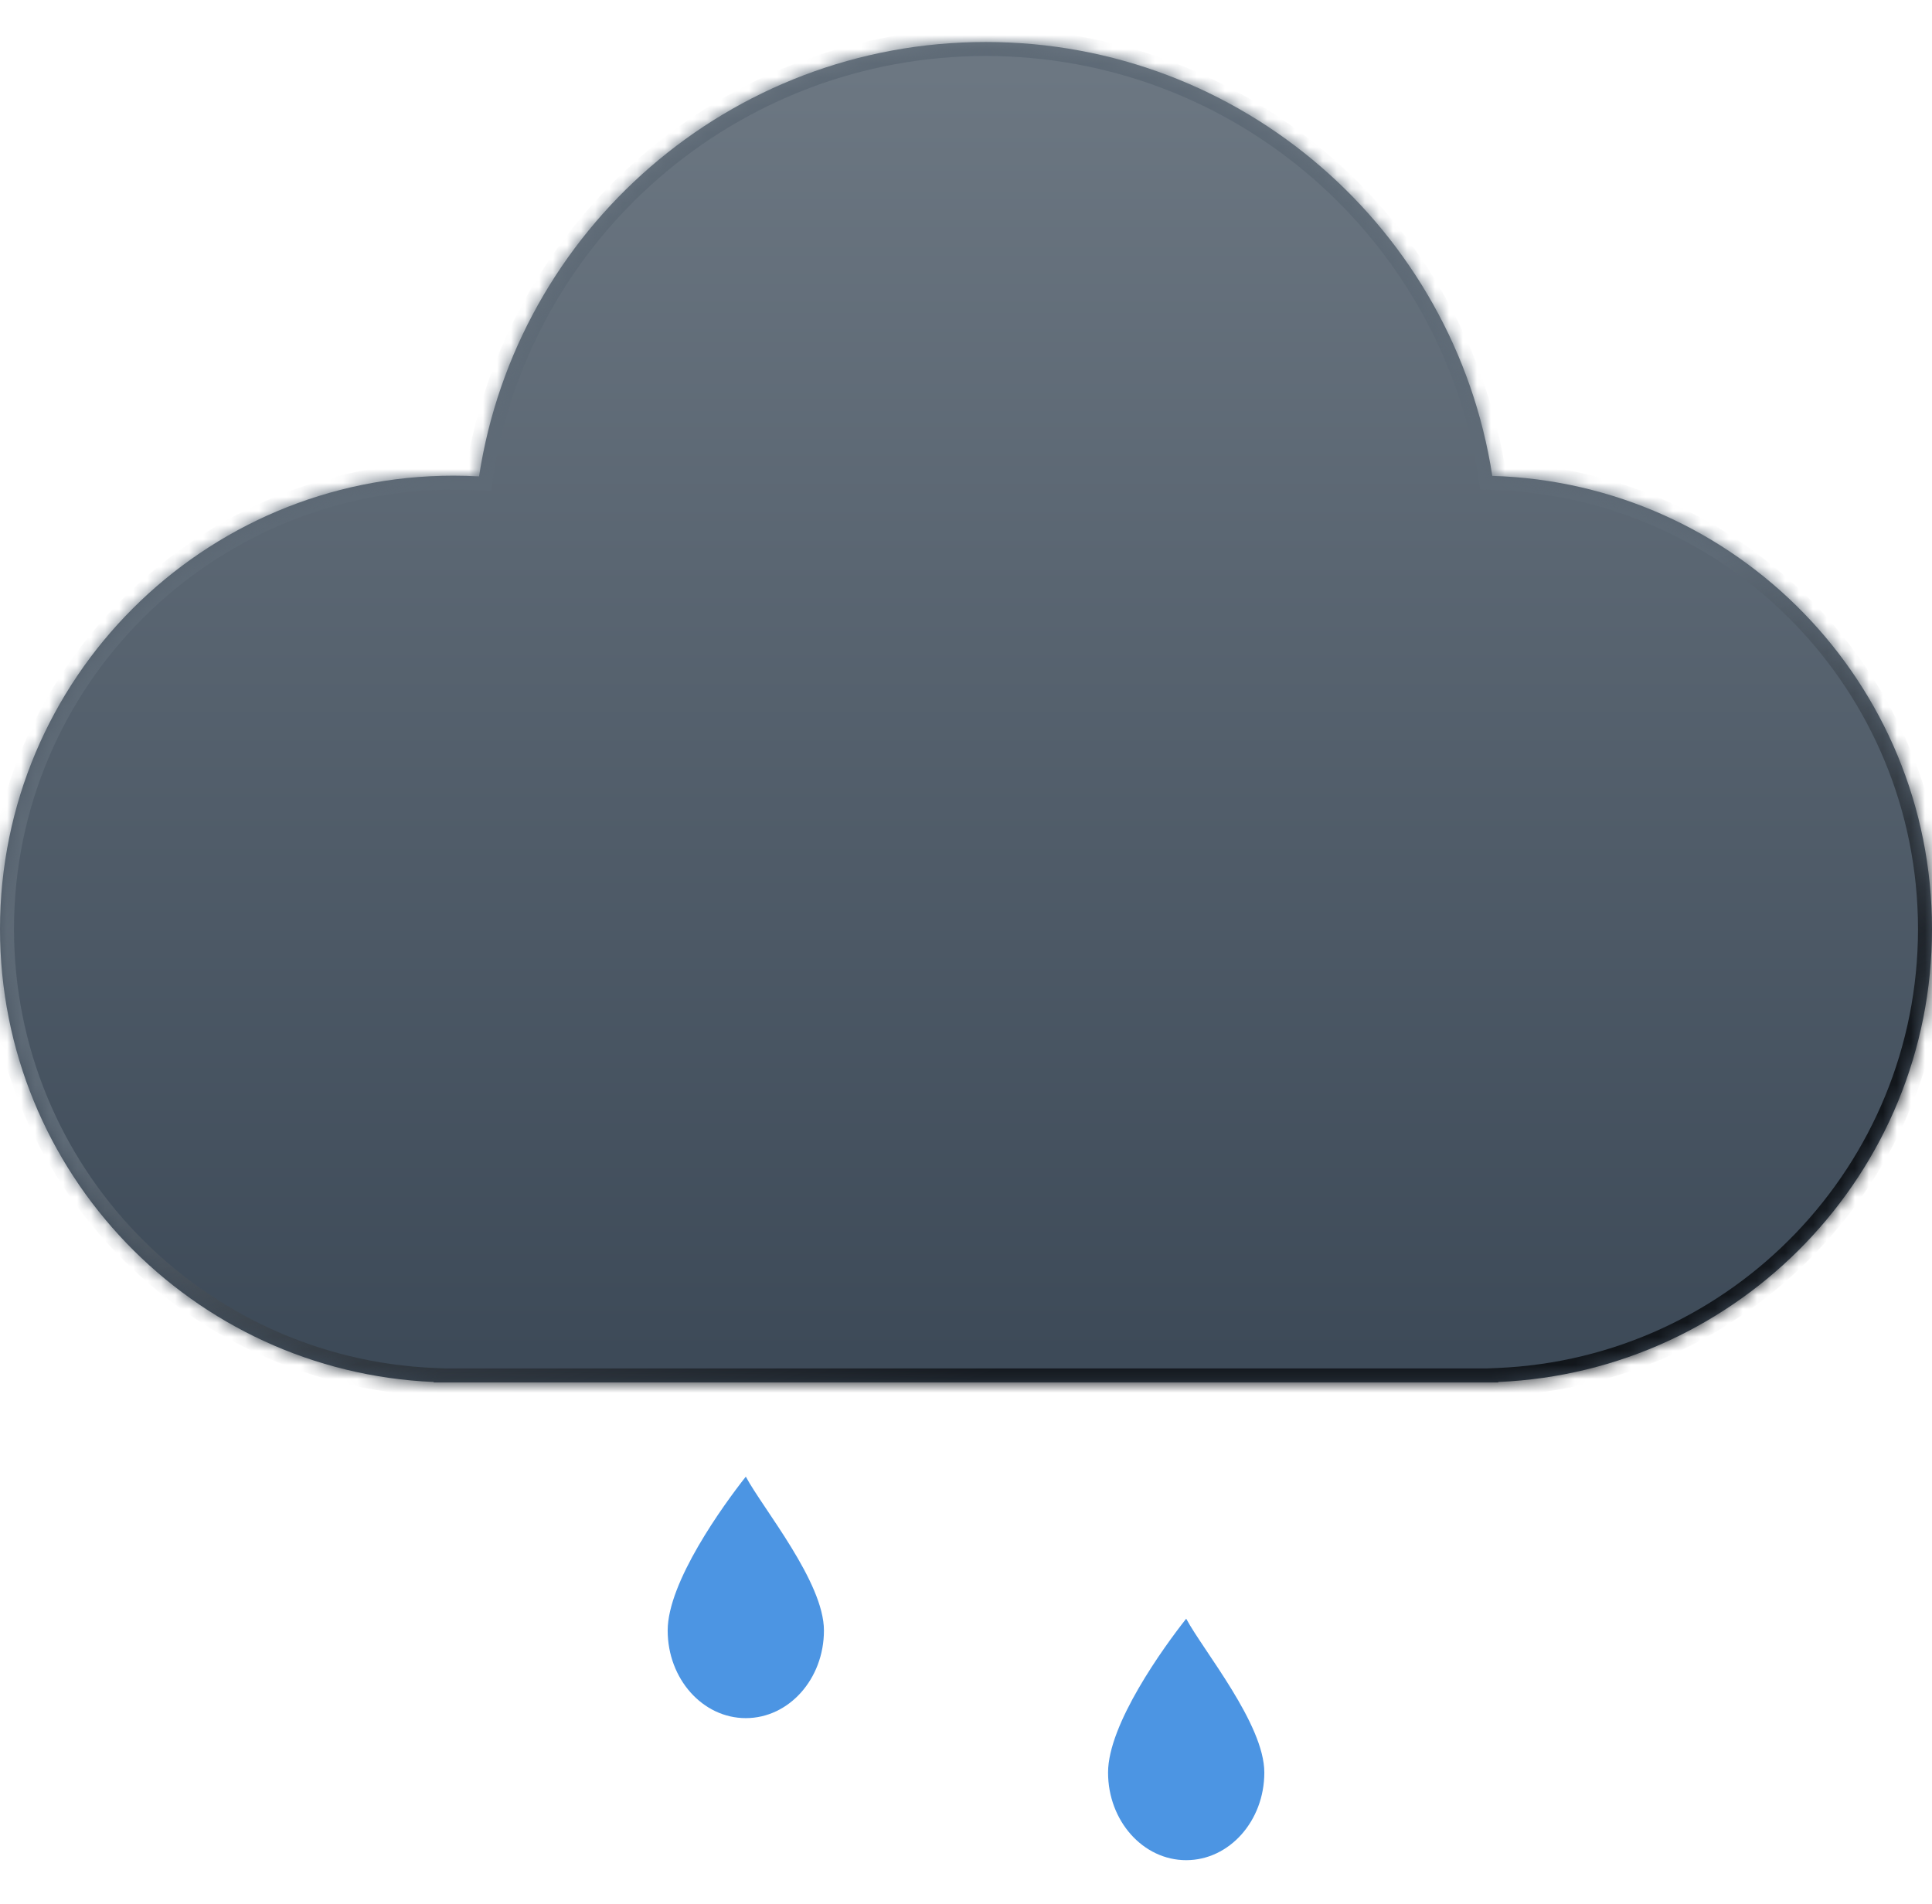 <svg width="138" height="136" viewBox="0 0 138 136" fill="none" xmlns="http://www.w3.org/2000/svg">
<mask id="path-1-inside-1_193_363" fill="white">
<path d="M70.408 3C88.718 3 103.889 16.441 106.592 33.995C124.026 34.513 138 48.808 138 66.367C138 83.783 124.254 97.985 107.02 98.722V98.755H30.98V98.722C13.746 97.984 8.02947e-06 83.782 0 66.367C0 48.48 14.501 33.98 32.388 33.98C33.002 33.98 33.612 33.998 34.218 34.031C36.905 16.46 52.085 3 70.408 3Z"/>
</mask>
<path d="M70.408 3C88.718 3 103.889 16.441 106.592 33.995C124.026 34.513 138 48.808 138 66.367C138 83.783 124.254 97.985 107.02 98.722V98.755H30.98V98.722C13.746 97.984 8.02947e-06 83.782 0 66.367C0 48.48 14.501 33.98 32.388 33.98C33.002 33.98 33.612 33.998 34.218 34.031C36.905 16.46 52.085 3 70.408 3Z" fill="url(#paint0_linear_193_363)"/>
<path d="M70.408 3L70.408 2H70.408V3ZM106.592 33.995L105.603 34.147L105.73 34.97L106.562 34.995L106.592 33.995ZM138 66.367L139 66.367V66.367H138ZM107.02 98.722L106.977 97.723L106.02 97.763V98.722H107.02ZM107.02 98.755V99.755H108.02V98.755H107.02ZM30.98 98.755H29.98V99.755H30.98V98.755ZM30.98 98.722H31.98V97.763L31.022 97.723L30.98 98.722ZM0 66.367L-1 66.367L-1 66.367L0 66.367ZM32.388 33.98L32.388 32.98H32.388V33.98ZM34.218 34.031L34.162 35.03L35.069 35.08L35.206 34.182L34.218 34.031ZM70.408 3L70.408 4C88.217 4 102.975 17.074 105.603 34.147L106.592 33.995L107.58 33.843C104.803 15.809 89.219 2 70.408 2L70.408 3ZM106.592 33.995L106.562 34.995C123.457 35.497 137 49.35 137 66.367H138H139C139 48.265 124.594 33.53 106.621 32.996L106.592 33.995ZM138 66.367L137 66.367C137 83.245 123.678 97.008 106.977 97.723L107.02 98.722L107.062 99.721C124.829 98.961 139 84.321 139 66.367L138 66.367ZM107.02 98.722H106.02V98.755H107.02H108.02V98.722H107.02ZM107.02 98.755V97.755H30.98V98.755V99.755H107.02V98.755ZM30.98 98.755H31.98V98.722H30.98H29.98V98.755H30.98ZM30.98 98.722L31.022 97.723C14.321 97.008 1 83.244 1 66.367L0 66.367L-1 66.367C-1 84.321 13.17 98.961 30.937 99.721L30.98 98.722ZM0 66.367H1C1 49.032 15.053 34.98 32.388 34.98V33.98V32.98C13.948 32.98 -1 47.928 -1 66.367H0ZM32.388 33.98L32.388 34.98C32.982 34.98 33.574 34.997 34.162 35.03L34.218 34.031L34.273 33.033C33.65 32.998 33.021 32.98 32.388 32.98L32.388 33.98ZM34.218 34.031L35.206 34.182C37.82 17.092 52.587 4 70.408 4V3V2C51.584 2 35.99 15.828 33.229 33.88L34.218 34.031Z" fill="url(#paint1_linear_193_363)" mask="url(#path-1-inside-1_193_363)"/>
<path d="M58.853 116.474C58.853 119.932 56.355 122.735 53.272 122.735C50.19 122.735 47.691 119.932 47.691 116.474C47.691 113.016 51.657 107.53 53.272 105.485C54.506 107.785 58.853 113.016 58.853 116.474Z" fill="#4C95E3"/>
<path d="M90.309 126.621C90.309 130.079 87.81 132.882 84.728 132.882C81.646 132.882 79.147 130.079 79.147 126.621C79.147 123.163 83.112 117.677 84.728 115.632C85.962 117.932 90.309 123.163 90.309 126.621Z" fill="#4C95E3"/>
<defs>
<linearGradient id="paint0_linear_193_363" x1="69" y1="3" x2="69" y2="98.755" gradientUnits="userSpaceOnUse">
<stop stop-color="#6D7883"/>
<stop offset="1" stop-color="#3C4957"/>
</linearGradient>
<linearGradient id="paint1_linear_193_363" x1="56.327" y1="63.551" x2="69" y2="98.755" gradientUnits="userSpaceOnUse">
<stop stop-color="#5E6A76"/>
<stop offset="1" stop-color="#11151A"/>
</linearGradient>
</defs>
</svg>
